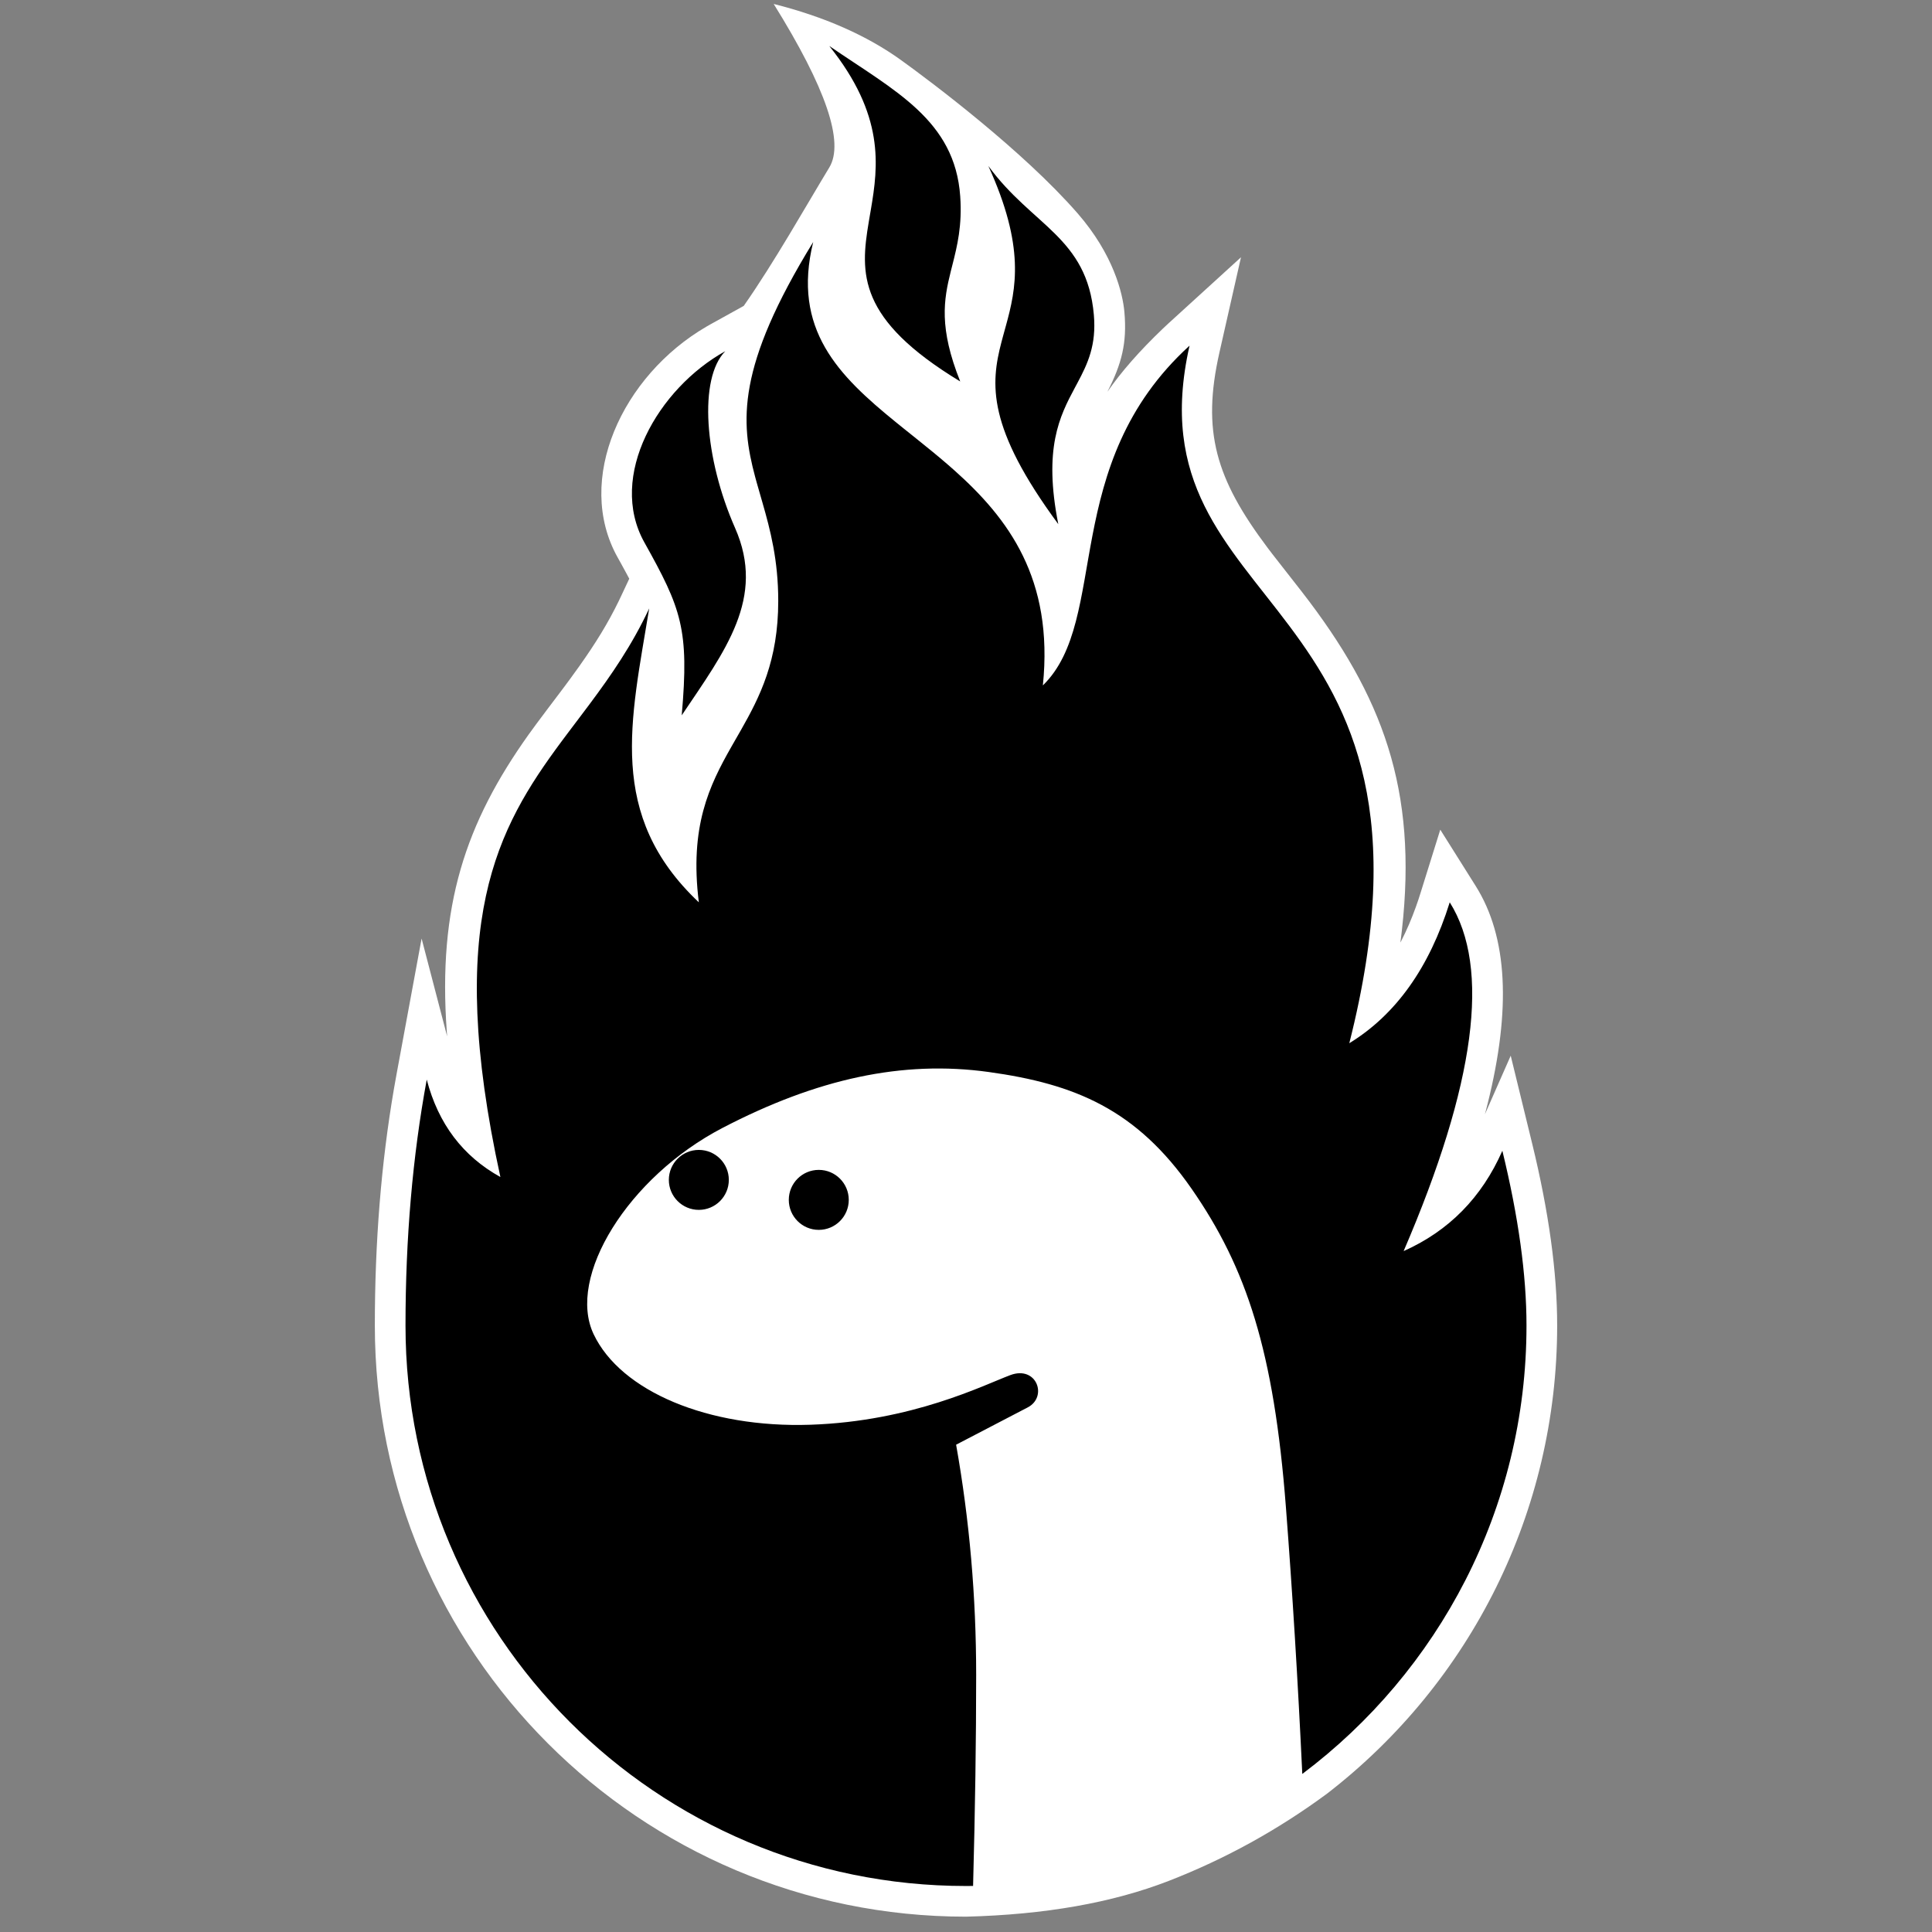 <?xml version="1.0" encoding="UTF-8"?>
<svg width="126px" height="126px" viewBox="0 0 126 126" version="1.1" xmlns="http://www.w3.org/2000/svg" xmlns:xlink="http://www.w3.org/1999/xlink">
    <rect x="0" y="0" width="126" height="126" fill="#808080" stroke="none"/>
    <title>Icon Negative</title>
    <g id="Page-1" stroke="none" stroke-width="1" fill="none" fill-rule="evenodd">
        <g id="Icon-Negative">
            <path d="M73.331,20.356 C73.507,22.367 73.159,23.718 72.222,25.552 C73.125,24.245 74.333,22.869 75.847,21.424 L76.231,21.065 L80.934,16.778 L79.529,22.984 C78.361,28.143 79.297,31.232 82.662,35.715 L82.987,36.142 L84.91,38.602 C90.166,45.379 92.461,51.481 91.429,60.658 L91.367,61.181 L91.328,61.469 L91.393,61.349 C91.741,60.67 92.056,59.937 92.338,59.15 L92.504,58.672 L92.639,58.251 L93.931,54.109 L96.241,57.782 C98.331,61.104 98.555,65.822 97.02,71.979 L96.896,72.468 L96.839,72.676 L98.525,68.85 L99.923,74.576 C101.008,79.023 101.554,82.977 101.554,86.446 C101.554,98.549 95.937,109.721 86.556,116.97 C83.348,119.338 79.906,121.236 76.231,122.664 C72.556,124.092 68.146,124.871 63,125 C41.707,125 24.446,107.739 24.446,86.446 C24.446,80.999 24.861,75.854 25.692,71.01 L25.864,70.046 L27.496,61.209 L29.162,67.589 L29.14,67.299 C28.542,59.086 30.359,53.677 34.489,47.887 L35.007,47.176 L35.758,46.174 L36.504,45.187 L36.877,44.69 L37.185,44.273 L37.761,43.476 C38.861,41.928 39.659,40.625 40.355,39.194 L40.527,38.833 L41.039,37.742 L40.865,37.417 L40.486,36.722 C40.419,36.601 40.35,36.477 40.279,36.351 C37.454,31.29 40.568,24.511 46.063,21.307 L46.331,21.154 L48.504,19.95 C50.457,17.17 52.599,13.373 54.085,10.922 C55.077,9.288 53.867,5.733 50.457,0.257 C53.764,1.092 56.537,2.315 58.774,3.927 C60.771,5.366 66.734,9.847 70.275,13.91 C72.612,16.591 73.223,19.123 73.331,20.356 Z" id="Path" fill="#FFFFFF" fill-rule="nonzero"></path>
            <path d="M53.035,15.784 C51.633,21.484 54.699,24.503 58.426,27.533 L58.938,27.947 C59.083,28.063 59.229,28.18 59.375,28.297 L59.814,28.649 C60.476,29.179 61.143,29.72 61.796,30.284 L62.229,30.664 C65.747,33.798 68.728,37.733 68.013,44.701 C72.417,40.411 69.042,30.323 77.579,22.543 C73.533,40.411 95.527,38.278 87.998,68.036 C91.034,66.176 93.218,63.112 94.548,58.847 C97.232,63.112 96.23,70.694 91.541,81.593 C94.492,80.278 96.638,78.097 97.98,75.05 C99.029,79.352 99.554,83.15 99.554,86.446 C99.554,98.405 93.811,109.023 84.932,115.692 C84.644,109.612 84.288,103.814 83.864,98.298 C83.082,88.122 81.304,82.698 77.711,77.526 C74.117,72.354 70.11,70.692 64.48,69.913 C58.849,69.133 53.279,70.354 47.118,73.561 C40.958,76.767 36.944,83.285 38.715,87.013 C40.486,90.74 46.194,93.143 52.853,92.918 C59.513,92.694 64.171,90.321 65.893,89.68 C67.616,89.038 68.342,91.104 67.025,91.787 C66.147,92.243 64.59,93.054 62.355,94.22 C63.227,99.121 63.663,104.129 63.663,109.245 C63.663,113.424 63.596,118.007 63.462,122.996 L63,123 C42.812,123 26.446,106.634 26.446,86.446 C26.446,80.755 26.908,75.409 27.831,70.409 C28.583,73.289 30.184,75.407 32.634,76.762 C28.995,60.112 32.432,54.007 36.609,48.372 L36.98,47.876 C37.104,47.711 37.228,47.546 37.353,47.381 L37.728,46.885 L38.104,46.386 L38.48,45.885 C39.858,44.036 41.216,42.082 42.339,39.68 C41.146,46.981 39.55,53.161 45.576,58.847 C44.961,53.898 46.255,51.24 47.704,48.692 L48.005,48.166 L48.308,47.638 C49.564,45.431 50.755,43.083 50.755,39.194 C50.755,36.536 50.241,34.569 49.725,32.777 L49.615,32.395 C49.524,32.084 49.435,31.777 49.35,31.471 L49.25,31.105 C48.286,27.506 48.019,23.945 53.035,15.784 Z M53.398,76.297 C54.479,76.297 55.354,77.173 55.354,78.253 C55.354,79.333 54.479,80.209 53.398,80.209 C52.318,80.209 51.443,79.333 51.443,78.253 C51.443,77.173 52.318,76.297 53.398,76.297 Z M45.576,74.994 C46.656,74.994 47.532,75.869 47.532,76.949 C47.532,78.029 46.656,78.905 45.576,78.905 C44.496,78.905 43.62,78.029 43.62,76.949 C43.62,75.869 44.496,74.994 45.576,74.994 Z M47.3,22.904 C45.552,24.687 45.932,29.879 47.941,34.438 C49.951,38.997 47.3,42.428 44.46,46.652 C44.956,41.031 44.438,39.697 42.025,35.375 C39.612,31.054 42.918,25.333 47.3,22.904 Z M64.457,10.823 C67.319,14.746 70.894,15.459 71.338,20.531 C71.511,22.508 70.938,23.714 70.276,24.958 L70.101,25.284 C69.106,27.143 68.039,29.238 69.019,34.183 C64.355,27.86 64.597,25.047 65.314,22.302 L65.408,21.951 C65.439,21.835 65.472,21.718 65.504,21.6 L65.602,21.246 C66.27,18.817 66.869,16.105 64.457,10.823 Z M54.085,3 C58.354,5.928 62.276,7.834 62.623,12.804 C62.756,14.708 62.43,16.03 62.113,17.279 L62.008,17.694 C61.545,19.552 61.222,21.374 62.623,24.878 C55.913,20.813 56.093,17.838 56.658,14.474 L56.724,14.084 L56.724,14.084 L56.792,13.69 C57.287,10.786 57.698,7.521 54.085,3 Z" id="Combined-Shape" fill="#000000"></path>
        </g>
    </g>
</svg>